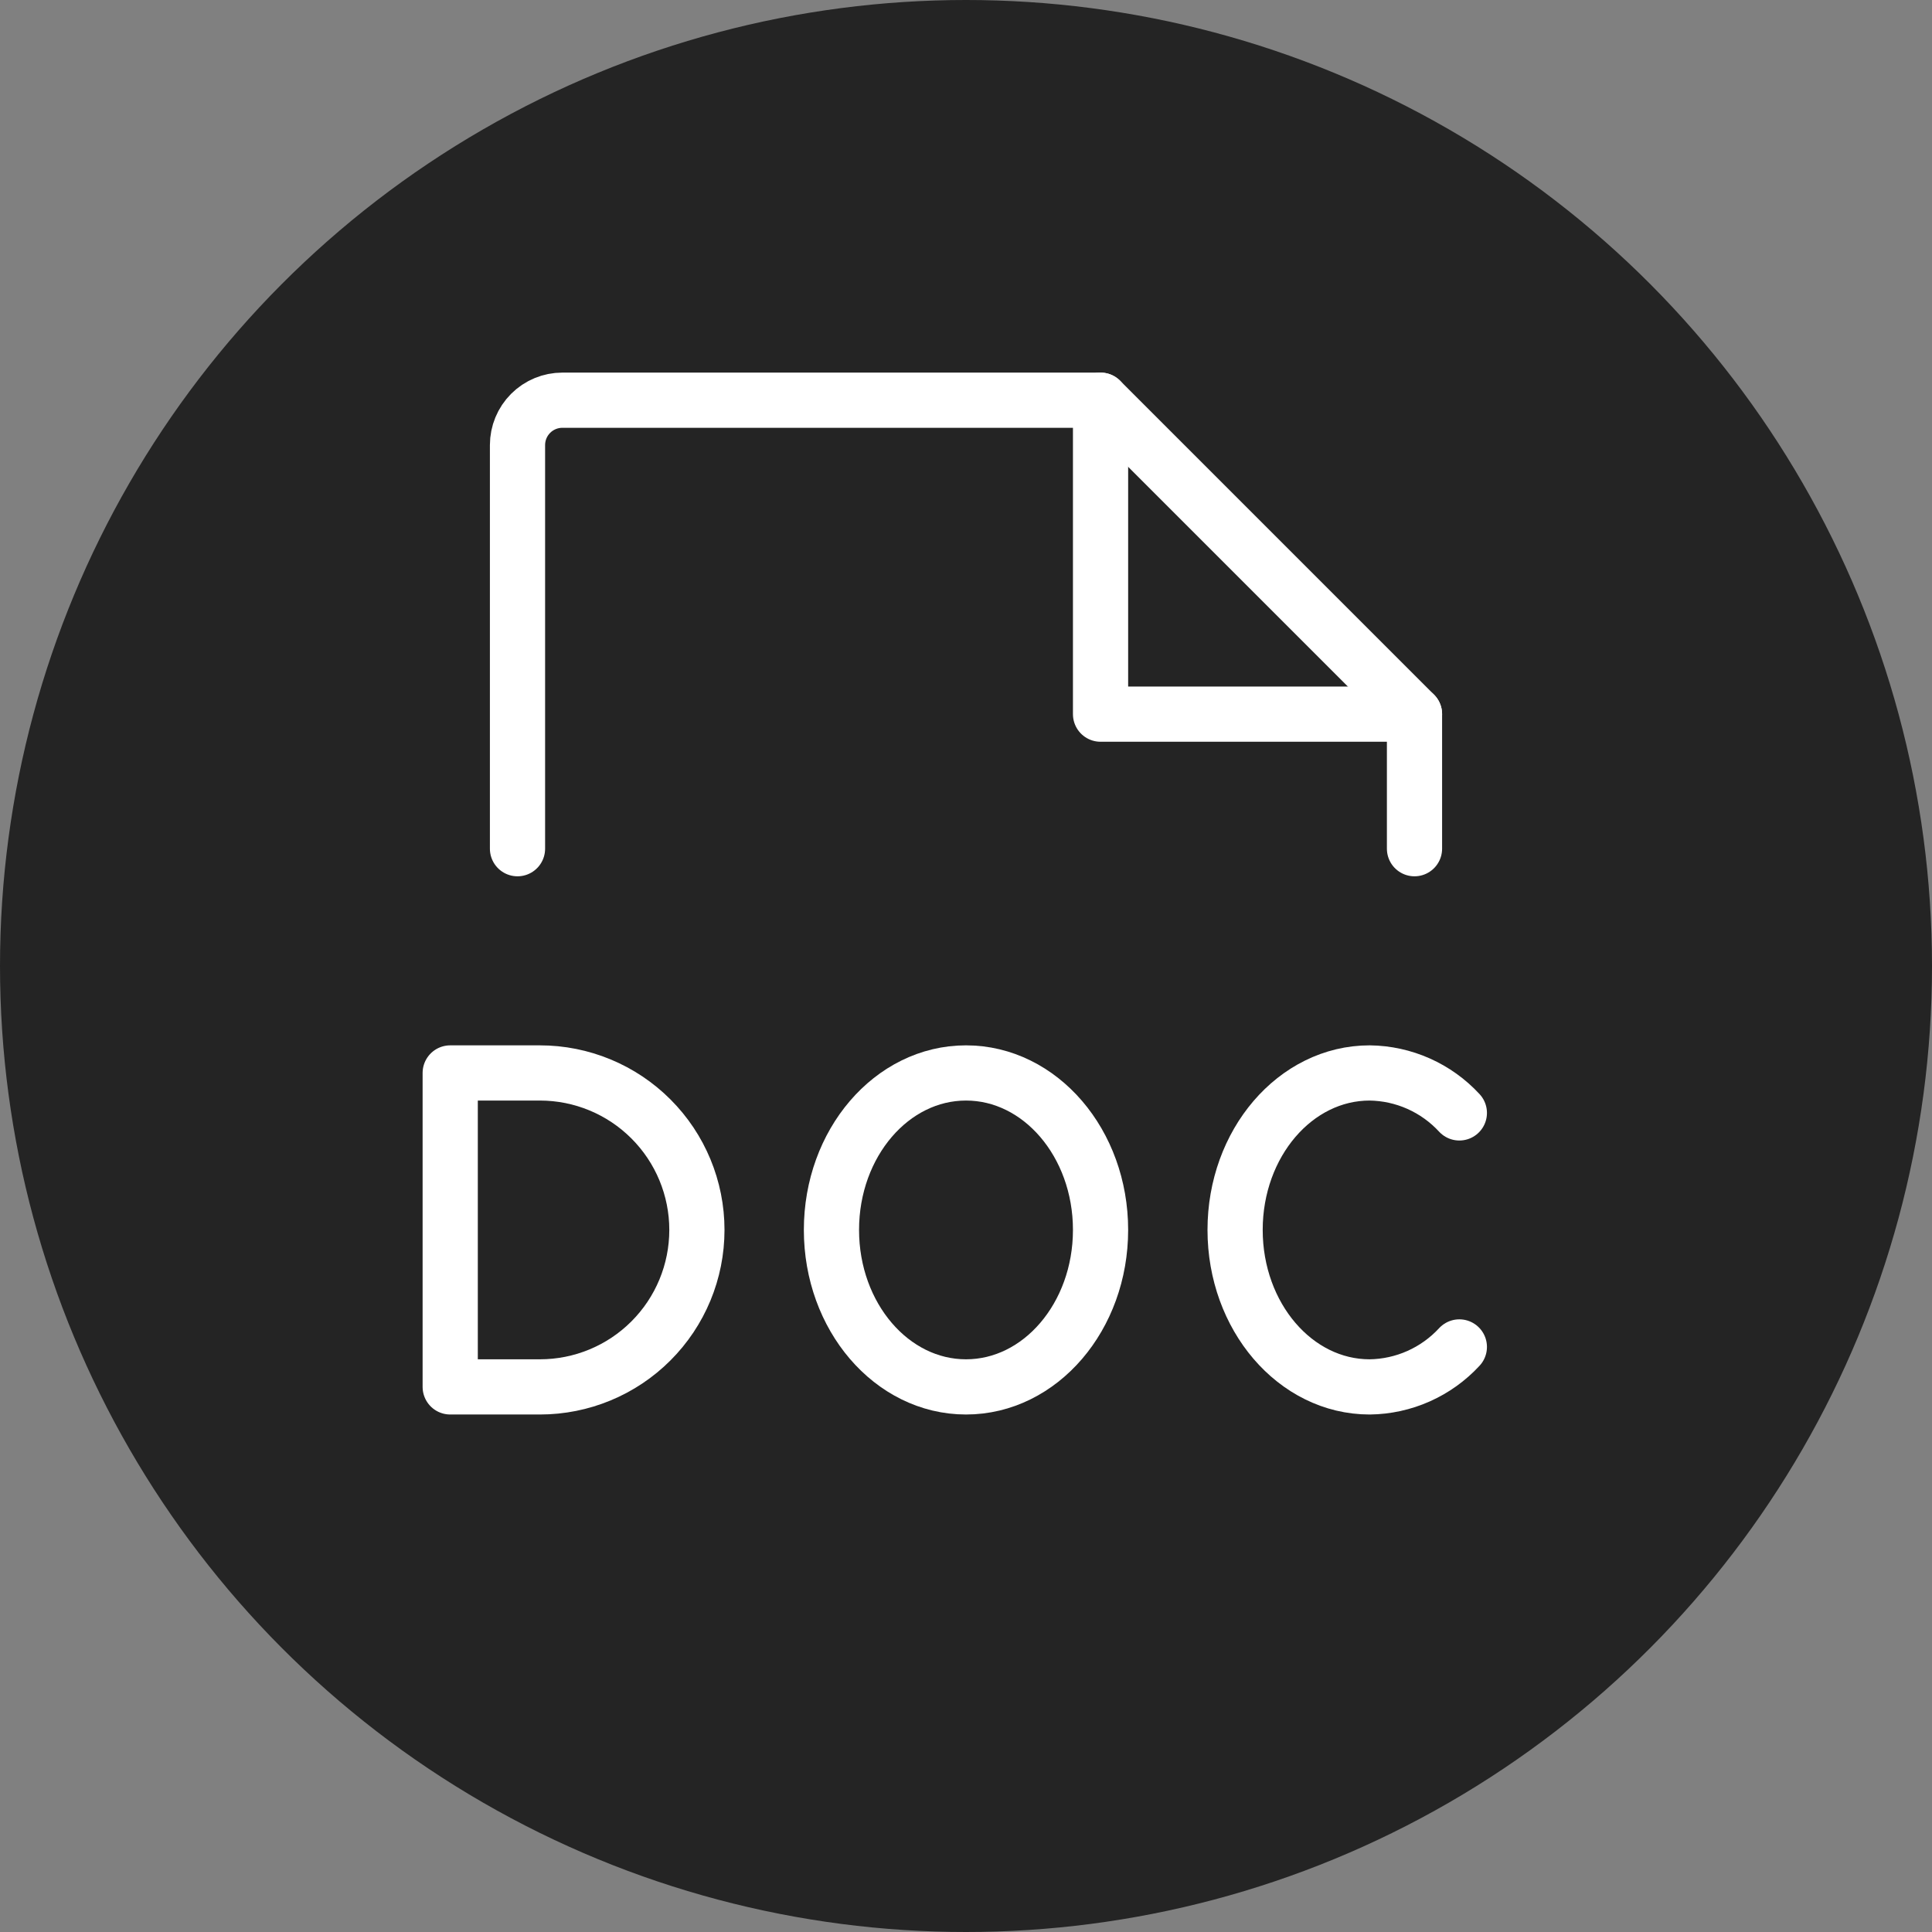 <svg width="70" height="70" viewBox="0 0 70 70" fill="none" xmlns="http://www.w3.org/2000/svg">
<rect x="0" y="0" width="70" height="70" fill="#808080" stroke="none"/>
<circle cx="35" cy="35" r="35" fill="#242424"/>
<g clip-path="url(#clip0_35_59)">
<path d="M16.312 38.875V50.25H19.562C21.071 50.25 22.518 49.651 23.584 48.584C24.651 47.518 25.25 46.071 25.25 44.562C25.25 43.054 24.651 41.607 23.584 40.541C22.518 39.474 21.071 38.875 19.562 38.875H16.312Z" stroke="white" stroke-width="2" stroke-linecap="round" stroke-linejoin="round"/>
<path d="M52.875 48.802C52.46 49.252 51.958 49.612 51.4 49.861C50.841 50.11 50.237 50.243 49.625 50.25C46.932 50.25 44.75 47.703 44.75 44.562C44.75 41.422 46.932 38.875 49.625 38.875C50.237 38.882 50.841 39.015 51.4 39.264C51.958 39.513 52.46 39.873 52.875 40.323" stroke="white" stroke-width="2" stroke-linecap="round" stroke-linejoin="round"/>
<path d="M18.75 30.75V16.125C18.75 15.694 18.921 15.281 19.226 14.976C19.531 14.671 19.944 14.5 20.375 14.5H39.875L51.25 25.875V30.75" stroke="white" stroke-width="2" stroke-linecap="round" stroke-linejoin="round"/>
<path d="M39.875 14.5V25.875H51.25" stroke="white" stroke-width="2" stroke-linecap="round" stroke-linejoin="round"/>
<path d="M35 50.25C37.692 50.25 39.875 47.704 39.875 44.562C39.875 41.421 37.692 38.875 35 38.875C32.308 38.875 30.125 41.421 30.125 44.562C30.125 47.704 32.308 50.25 35 50.25Z" stroke="white" stroke-width="2" stroke-linecap="round" stroke-linejoin="round"/>
</g>
<defs>
<clipPath id="clip0_35_59">
<rect width="52" height="52" fill="white" transform="translate(9 8)"/>
</clipPath>
</defs>
</svg>
